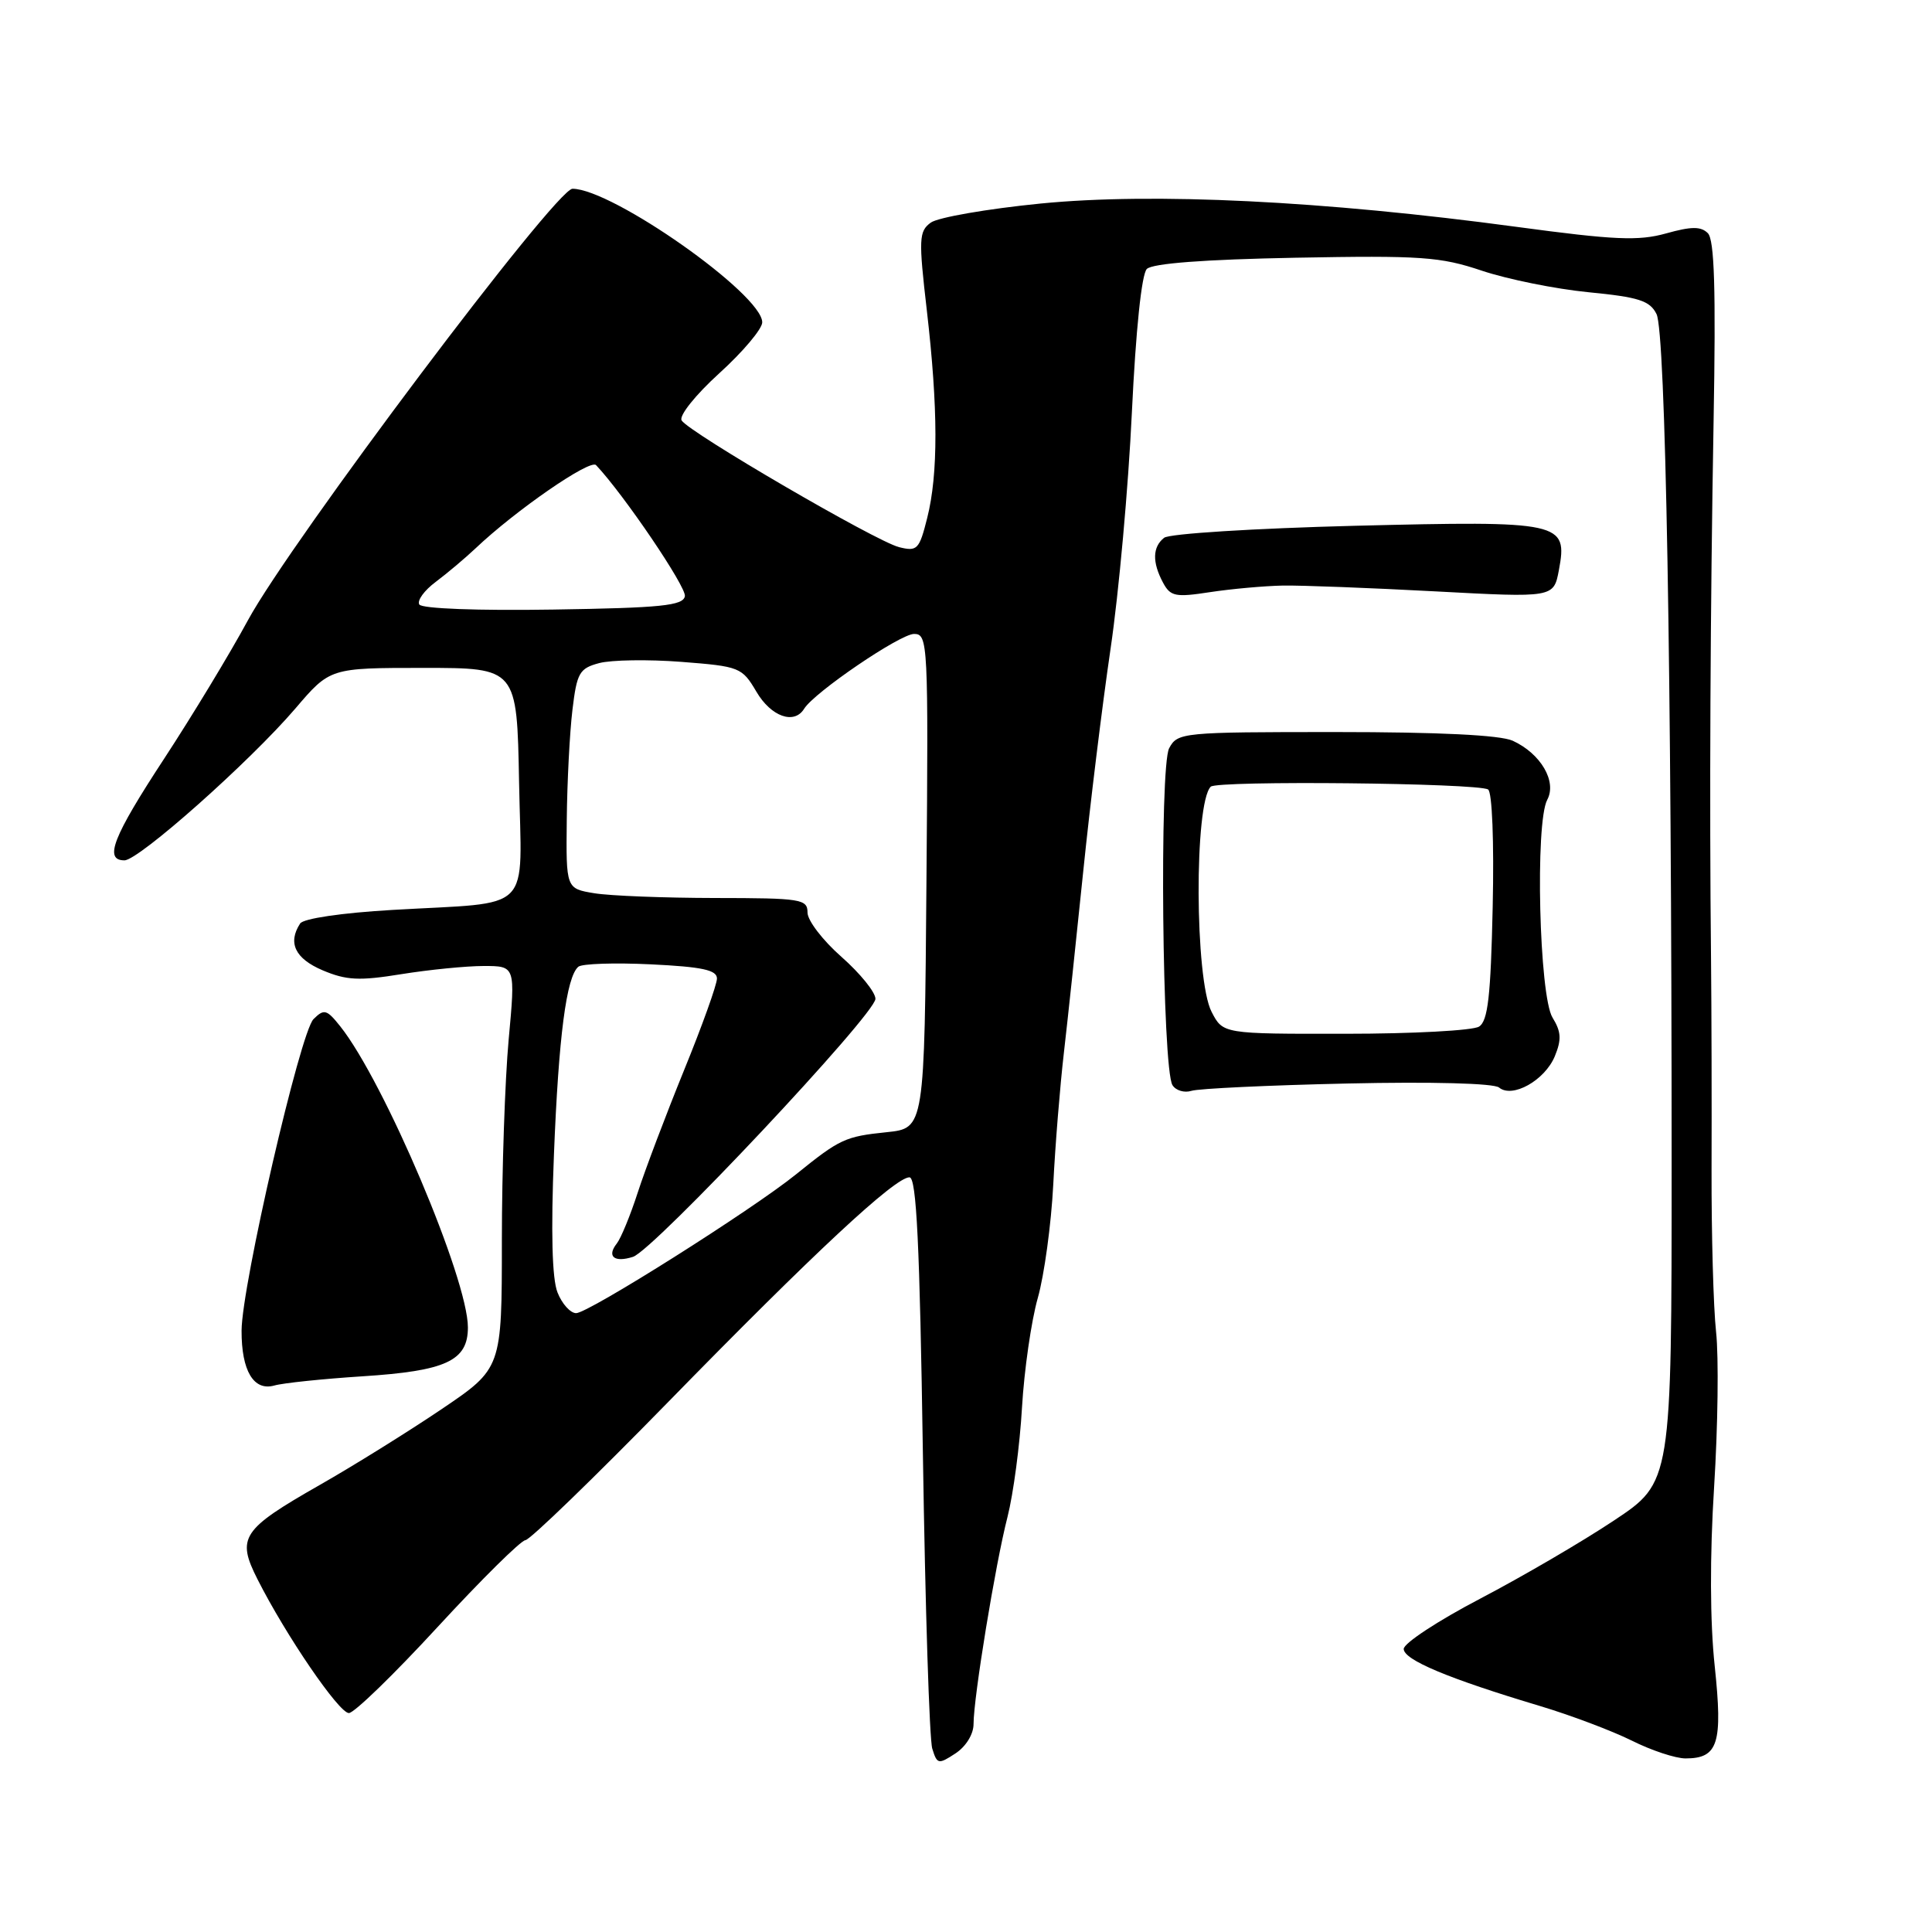 <?xml version="1.0" encoding="UTF-8" standalone="no"?>
<!DOCTYPE svg PUBLIC "-//W3C//DTD SVG 1.1//EN" "http://www.w3.org/Graphics/SVG/1.1/DTD/svg11.dtd" >
<svg xmlns="http://www.w3.org/2000/svg" xmlns:xlink="http://www.w3.org/1999/xlink" version="1.1" viewBox="0 0 256 256">
 <g >
 <path fill="currentColor"
d=" M 129.00 228.45 C 129.00 224.92 131.90 207.21 133.50 201.00 C 134.27 197.97 135.14 191.45 135.42 186.50 C 135.71 181.55 136.65 175.03 137.51 172.00 C 138.37 168.97 139.29 162.22 139.56 157.00 C 139.82 151.78 140.46 143.90 140.97 139.50 C 141.48 135.10 142.63 124.30 143.53 115.50 C 144.43 106.70 146.06 93.42 147.15 86.00 C 148.25 78.58 149.52 64.46 149.98 54.64 C 150.50 43.73 151.27 36.33 151.96 35.64 C 152.70 34.90 159.56 34.38 171.66 34.15 C 188.33 33.84 190.85 34.02 196.36 35.87 C 199.74 37.00 206.09 38.29 210.47 38.72 C 217.15 39.37 218.62 39.84 219.50 41.62 C 220.70 44.03 221.50 89.08 221.50 153.95 C 221.50 196.40 221.50 196.40 213.85 201.48 C 209.65 204.28 201.66 208.94 196.10 211.85 C 190.55 214.75 186.00 217.74 186.00 218.49 C 186.00 219.94 191.88 222.41 204.04 226.05 C 208.14 227.28 213.62 229.35 216.22 230.64 C 218.81 231.94 222.02 233.00 223.34 233.00 C 227.67 233.00 228.29 231.02 227.21 220.78 C 226.58 214.91 226.55 206.18 227.13 197.00 C 227.63 189.03 227.75 179.80 227.39 176.50 C 227.03 173.20 226.77 163.53 226.79 155.00 C 226.82 146.47 226.79 133.88 226.72 127.00 C 226.50 106.36 226.62 80.88 227.06 55.79 C 227.37 38.35 227.17 31.77 226.30 30.90 C 225.38 29.98 224.12 29.99 220.76 30.93 C 217.11 31.95 213.93 31.81 200.96 30.06 C 175.31 26.60 152.81 25.50 137.89 26.97 C 130.83 27.67 124.27 28.81 123.33 29.50 C 121.76 30.65 121.71 31.65 122.81 41.13 C 124.31 54.10 124.33 62.81 122.86 68.63 C 121.81 72.82 121.54 73.10 119.13 72.50 C 116.06 71.73 91.30 57.30 90.32 55.71 C 89.94 55.10 92.14 52.34 95.32 49.45 C 98.44 46.62 101.00 43.58 101.00 42.71 C 101.00 39.00 81.17 25.04 75.86 25.01 C 73.67 25.00 38.52 71.74 32.85 82.19 C 30.46 86.61 25.46 94.86 21.75 100.53 C 14.96 110.89 13.74 114.00 16.49 114.00 C 18.39 114.00 33.11 100.92 39.13 93.89 C 43.73 88.50 43.73 88.50 56.12 88.50 C 68.50 88.50 68.50 88.50 68.78 103.66 C 69.10 121.32 70.95 119.46 52.00 120.57 C 45.27 120.96 40.20 121.71 39.77 122.37 C 38.10 124.93 39.10 127.02 42.75 128.57 C 45.89 129.90 47.59 129.99 53.19 129.08 C 56.87 128.49 61.78 128.00 64.09 128.00 C 68.30 128.00 68.30 128.00 67.40 137.75 C 66.91 143.11 66.50 155.11 66.50 164.41 C 66.50 181.32 66.50 181.32 58.50 186.73 C 54.10 189.70 46.84 194.22 42.36 196.77 C 32.02 202.67 31.32 203.73 34.12 209.26 C 37.89 216.72 44.92 227.00 46.23 226.99 C 46.93 226.99 52.22 221.85 58.00 215.57 C 63.78 209.30 69.00 204.13 69.62 204.08 C 70.23 204.04 78.75 195.79 88.56 185.75 C 107.84 166.01 118.59 156.00 120.51 156.00 C 121.44 156.00 121.87 164.85 122.29 192.75 C 122.60 212.96 123.15 230.49 123.53 231.70 C 124.17 233.78 124.34 233.82 126.60 232.34 C 127.99 231.43 129.00 229.79 129.00 228.45 Z  M 48.00 182.37 C 59.10 181.66 62.00 180.32 62.00 175.89 C 62.00 169.46 50.91 143.32 45.09 136.00 C 43.29 133.74 42.94 133.65 41.54 135.04 C 39.78 136.79 32.03 170.36 32.01 176.32 C 31.99 181.63 33.61 184.35 36.34 183.59 C 37.53 183.25 42.77 182.71 48.00 182.37 Z  M 178.54 143.57 C 189.76 143.32 197.94 143.54 198.63 144.10 C 200.39 145.57 204.69 143.16 206.02 139.96 C 206.93 137.75 206.87 136.71 205.72 134.84 C 203.95 131.99 203.39 109.00 205.02 105.97 C 206.32 103.54 204.15 99.85 200.44 98.15 C 198.78 97.40 190.67 97.00 176.99 97.00 C 156.63 97.00 156.04 97.06 154.92 99.14 C 153.61 101.60 154.00 141.63 155.36 143.79 C 155.80 144.50 156.94 144.84 157.88 144.54 C 158.83 144.24 168.12 143.80 178.54 143.57 Z  M 170.00 77.59 C 172.47 77.55 181.56 77.90 190.19 78.36 C 205.87 79.20 205.87 79.20 206.56 75.55 C 207.75 69.16 206.97 68.99 179.50 69.67 C 166.23 70.01 154.94 70.71 154.25 71.26 C 152.71 72.48 152.66 74.49 154.10 77.19 C 155.09 79.04 155.74 79.17 160.35 78.46 C 163.18 78.03 167.53 77.64 170.00 77.59 Z  M 73.87 171.25 C 73.15 169.44 72.99 163.23 73.40 153.00 C 74.02 137.31 75.05 129.45 76.63 128.10 C 77.11 127.69 81.44 127.55 86.25 127.78 C 93.05 128.11 95.00 128.53 95.00 129.66 C 95.00 130.46 93.04 135.93 90.64 141.81 C 88.25 147.69 85.49 154.97 84.51 158.00 C 83.53 161.03 82.28 164.07 81.73 164.77 C 80.37 166.49 81.39 167.33 83.87 166.54 C 86.59 165.68 116.00 134.38 116.00 132.35 C 116.00 131.47 113.97 128.97 111.50 126.79 C 109.02 124.61 107.00 121.97 107.00 120.92 C 107.00 119.13 106.15 119.00 94.75 118.99 C 88.01 118.98 80.81 118.70 78.75 118.36 C 75.00 117.74 75.00 117.74 75.10 108.62 C 75.15 103.60 75.49 97.06 75.85 94.07 C 76.44 89.14 76.77 88.56 79.41 87.86 C 81.01 87.44 85.91 87.36 90.29 87.70 C 98.01 88.30 98.32 88.42 100.23 91.66 C 102.17 94.96 105.23 96.05 106.55 93.92 C 107.89 91.74 119.27 84.00 121.12 84.00 C 122.96 84.00 123.02 85.13 122.76 116.75 C 122.50 149.50 122.50 149.50 117.50 150.02 C 111.99 150.59 111.29 150.91 105.50 155.59 C 99.66 160.31 77.97 174.00 76.34 174.00 C 75.58 174.00 74.46 172.76 73.87 171.25 Z  M 55.56 80.10 C 55.24 79.58 56.22 78.23 57.74 77.10 C 59.26 75.96 61.62 73.97 63.00 72.67 C 68.32 67.62 78.20 60.80 78.98 61.63 C 82.66 65.53 90.98 77.80 90.75 79.00 C 90.52 80.25 87.63 80.55 73.31 80.77 C 63.32 80.93 55.90 80.65 55.56 80.10 Z  M 160.54 134.07 C 158.31 129.77 158.23 106.44 160.43 104.24 C 161.26 103.40 195.79 103.75 197.18 104.61 C 197.72 104.95 197.98 111.52 197.79 120.14 C 197.53 132.01 197.16 135.29 195.98 136.03 C 195.17 136.55 187.20 136.98 178.28 136.98 C 162.05 137.00 162.05 137.00 160.54 134.07 Z "/>
</g>
</svg>